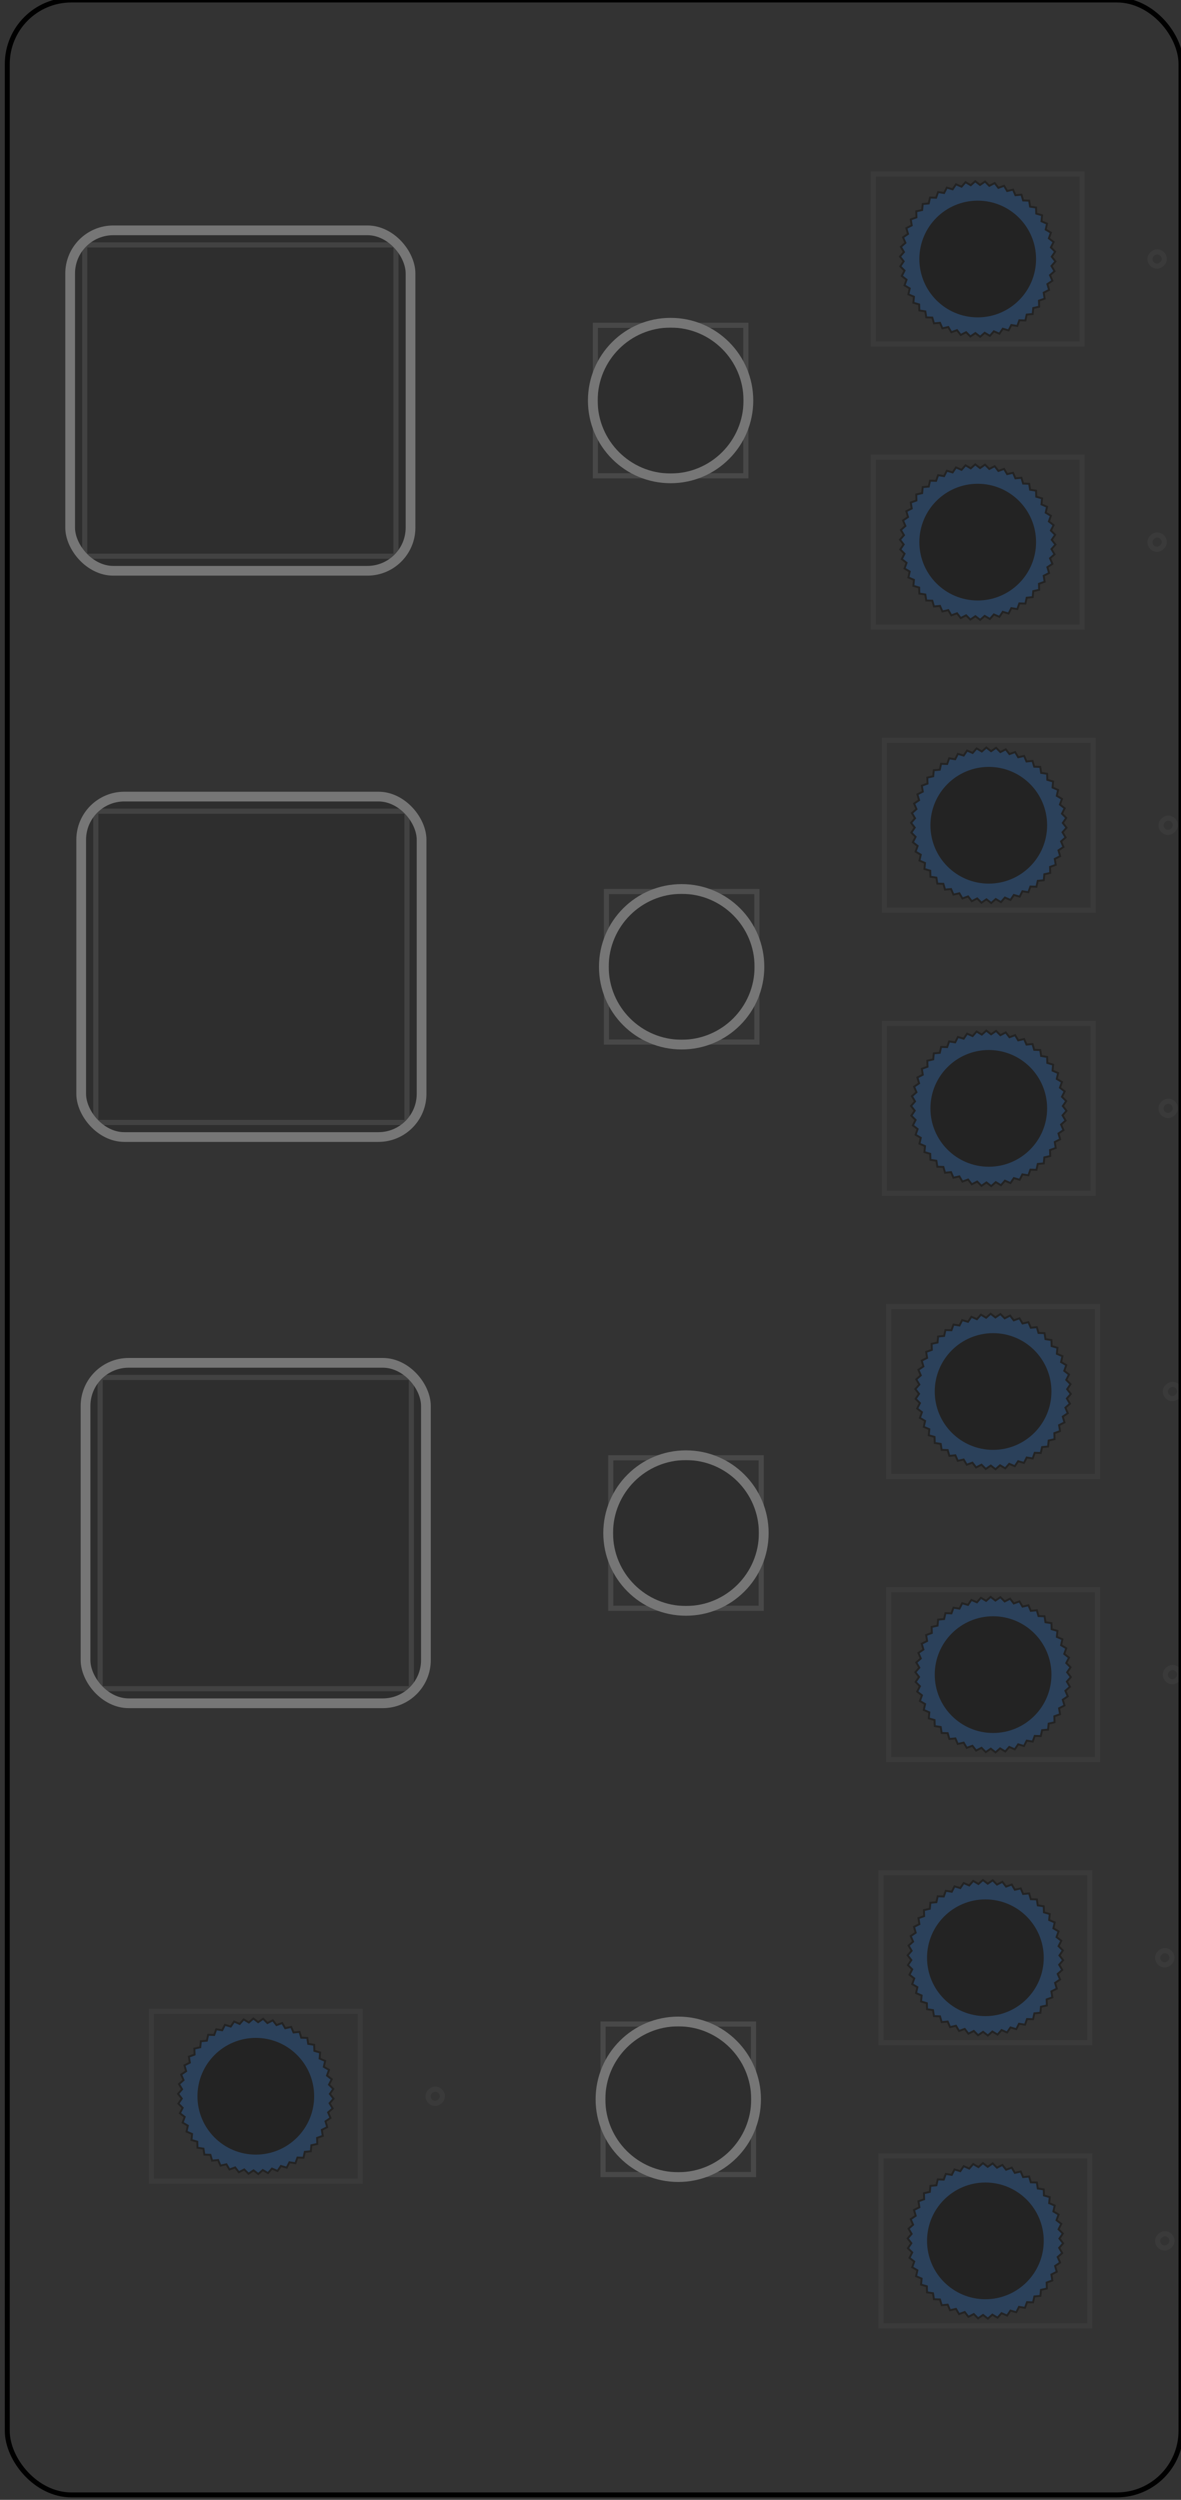 <?xml version="1.0" encoding="UTF-8" standalone="no"?>
<svg
   xmlns:dc="http://purl.org/dc/elements/1.1/"
   xmlns:cc="http://creativecommons.org/ns#"
   xmlns:rdf="http://www.w3.org/1999/02/22-rdf-syntax-ns#"
   xmlns:svg="http://www.w3.org/2000/svg"
   xmlns="http://www.w3.org/2000/svg"
   xmlns:sodipodi="http://sodipodi.sourceforge.net/DTD/sodipodi-0.dtd"
   xmlns:inkscape="http://www.inkscape.org/namespaces/inkscape"
   sodipodi:docname="concept3.svg"
   id="svg1308"
   version="1.1"
   viewBox="0 0 60.72 128.5"
   height="485.669"
   width="229.493"
   inkscape:version="1.0.2 (e86c870879, 2021-01-15)">
  <rect x="0" y="0" width="60.72" height="128.5" fill="#333333" stroke="none"/>
  <defs
     id="defs1302" />
  <sodipodi:namedview
     id="base"
     pagecolor="#ffffff"
     bordercolor="#666666"
     borderopacity="1.0"
     inkscape:pageopacity="0.0"
     inkscape:pageshadow="2"
     inkscape:zoom="1.4142136"
     inkscape:cx="50.949635"
     inkscape:cy="260.47851"
     inkscape:document-units="mm"
     inkscape:current-layer="layer3"
     inkscape:document-rotation="0"
     showgrid="false"
     inkscape:pagecheckerboard="true"
     inkscape:window-width="1920"
     inkscape:window-height="1007"
     inkscape:window-x="0"
     inkscape:window-y="0"
     inkscape:window-maximized="1"
     showguides="false">
    <sodipodi:guide
       position="-24.063,102.068"
       orientation="1,0"
       id="guide1031" />
  </sodipodi:namedview>
  <g
     inkscape:groupmode="layer"
     id="layer4"
     inkscape:label="Parameter Board"
     style="display:inline">
    <rect
       style="opacity:1;fill:none;fill-opacity:1;fill-rule:evenodd;stroke:#000000;stroke-width:0.179;stroke-linejoin:miter;stroke-miterlimit:4;stroke-dasharray:none;stroke-opacity:1"
       id="rect125"
       width="29.821"
       height="128.321"
       x="70.716"
       y="-0.137"
       ry="3.296" />
  </g>
  <g
     inkscape:groupmode="layer"
     inkscape:label="Main color"
     id="g3599"
     style="opacity:0.314">
    <g
       id="g1114">
      <g
         id="g1126"
         transform="translate(66.742,-60.144)">
        <rect
           style="display:inline;opacity:0.314;fill:none;stroke:#767676;stroke-width:0.265;stroke-linecap:square;stroke-miterlimit:4;stroke-dasharray:none;stroke-opacity:1"
           id="rect1097"
           width="8.735"
           height="10.735"
           x="69.09"
           y="11.107"
           transform="rotate(90)" />
        <rect
           style="display:inline;opacity:0.314;fill:none;stroke:#767676;stroke-width:0.265;stroke-linecap:square;stroke-miterlimit:4;stroke-dasharray:none;stroke-opacity:1"
           id="rect1105"
           width="0.735"
           height="0.735"
           x="73.09"
           y="6.883"
           transform="rotate(90)"
           ry="4.367"
           rx="4.368" />
        <g
           id="g1095"
           transform="translate(-69.645,-13.63)">
          <path
             sodipodi:type="star"
             sodipodi:cx="53.170563"
             sodipodi:cy="87.08757"
             sodipodi:arg1="0.78539816"
             sodipodi:arg2="0.84823001"
             inkscape:rounded="0"
             sodipodi:sides="50"
             sodipodi:r1="4"
             sodipodi:r2="3.8095238"
             style="fill:#1a5fb4;stroke:#000000;stroke-width:0.1"
             id="path1091"
             inkscape:flatsided="false"
             inkscape:randomized="0"
             d="m 55.999,89.916 -0.309,0.029 -0.068,0.303 -0.31,-0.01 -0.105,0.292 -0.307,-0.049 -0.141,0.277 -0.298,-0.087 -0.174,0.257 -0.285,-0.123 -0.205,0.233 -0.267,-0.158 -0.233,0.205 -0.245,-0.19 -0.257,0.175 -0.22,-0.22 -0.277,0.141 -0.19,-0.245 -0.292,0.105 -0.158,-0.267 -0.303,0.068 -0.123,-0.285 -0.309,0.029 -0.087,-0.298 -0.31,-0.01 -0.048,-0.307 -0.307,-0.048 -0.01,-0.31 -0.298,-0.087 0.029,-0.309 -0.285,-0.123 0.068,-0.303 -0.267,-0.158 0.105,-0.292 -0.245,-0.19 0.141,-0.277 -0.22,-0.22 0.175,-0.257 -0.19,-0.245 0.205,-0.233 -0.158,-0.267 0.233,-0.205 -0.123,-0.285 0.257,-0.174 -0.087,-0.298 0.277,-0.141 -0.049,-0.307 0.292,-0.105 -0.01,-0.31 0.303,-0.068 0.029,-0.309 0.309,-0.029 0.068,-0.303 0.31,0.01 0.105,-0.292 0.307,0.049 0.141,-0.277 0.298,0.087 0.174,-0.257 0.285,0.123 0.205,-0.233 0.267,0.158 0.233,-0.205 0.245,0.19 0.257,-0.175 0.22,0.22 0.277,-0.141 0.19,0.245 0.292,-0.105 0.158,0.267 0.303,-0.068 0.123,0.285 0.309,-0.029 0.087,0.298 0.31,0.01 0.048,0.307 0.307,0.048 0.01,0.31 0.298,0.087 -0.029,0.309 0.285,0.123 -0.068,0.303 0.267,0.158 -0.105,0.292 0.245,0.19 -0.141,0.277 0.22,0.22 -0.175,0.257 0.19,0.245 -0.205,0.233 0.158,0.267 -0.233,0.205 0.123,0.285 -0.257,0.174 0.087,0.298 -0.277,0.141 0.049,0.307 -0.292,0.105 0.01,0.31 -0.303,0.068 z" />
          <circle
             cx="53.171"
             cy="87.088"
             r="2.375"
             id="circle1093"
             style="fill:#000000;stroke:#000000;stroke-width:1.25" />
        </g>
      </g>
      <g
         id="g1138"
         transform="translate(66.742,-45.591)">
        <rect
           style="display:inline;opacity:0.314;fill:none;stroke:#767676;stroke-width:0.265;stroke-linecap:square;stroke-miterlimit:4;stroke-dasharray:none;stroke-opacity:1"
           id="rect1128"
           width="8.735"
           height="10.735"
           x="69.09"
           y="11.107"
           transform="rotate(90)" />
        <rect
           style="display:inline;opacity:0.314;fill:none;stroke:#767676;stroke-width:0.265;stroke-linecap:square;stroke-miterlimit:4;stroke-dasharray:none;stroke-opacity:1"
           id="rect1130"
           width="0.735"
           height="0.735"
           x="73.09"
           y="6.883"
           transform="rotate(90)"
           ry="4.367"
           rx="4.368" />
        <g
           id="g1136"
           transform="translate(-69.645,-13.63)">
          <path
             sodipodi:type="star"
             sodipodi:cx="53.170563"
             sodipodi:cy="87.08757"
             sodipodi:arg1="0.78539816"
             sodipodi:arg2="0.84823001"
             inkscape:rounded="0"
             sodipodi:sides="50"
             sodipodi:r1="4"
             sodipodi:r2="3.8095238"
             style="fill:#1a5fb4;stroke:#000000;stroke-width:0.1"
             id="path1132"
             inkscape:flatsided="false"
             inkscape:randomized="0"
             d="m 55.999,89.916 -0.309,0.029 -0.068,0.303 -0.31,-0.01 -0.105,0.292 -0.307,-0.049 -0.141,0.277 -0.298,-0.087 -0.174,0.257 -0.285,-0.123 -0.205,0.233 -0.267,-0.158 -0.233,0.205 -0.245,-0.19 -0.257,0.175 -0.22,-0.22 -0.277,0.141 -0.19,-0.245 -0.292,0.105 -0.158,-0.267 -0.303,0.068 -0.123,-0.285 -0.309,0.029 -0.087,-0.298 -0.31,-0.01 -0.048,-0.307 -0.307,-0.048 -0.01,-0.31 -0.298,-0.087 0.029,-0.309 -0.285,-0.123 0.068,-0.303 -0.267,-0.158 0.105,-0.292 -0.245,-0.19 0.141,-0.277 -0.22,-0.22 0.175,-0.257 -0.19,-0.245 0.205,-0.233 -0.158,-0.267 0.233,-0.205 -0.123,-0.285 0.257,-0.174 -0.087,-0.298 0.277,-0.141 -0.049,-0.307 0.292,-0.105 -0.01,-0.31 0.303,-0.068 0.029,-0.309 0.309,-0.029 0.068,-0.303 0.31,0.01 0.105,-0.292 0.307,0.049 0.141,-0.277 0.298,0.087 0.174,-0.257 0.285,0.123 0.205,-0.233 0.267,0.158 0.233,-0.205 0.245,0.19 0.257,-0.175 0.22,0.22 0.277,-0.141 0.19,0.245 0.292,-0.105 0.158,0.267 0.303,-0.068 0.123,0.285 0.309,-0.029 0.087,0.298 0.31,0.01 0.048,0.307 0.307,0.048 0.01,0.31 0.298,0.087 -0.029,0.309 0.285,0.123 -0.068,0.303 0.267,0.158 -0.105,0.292 0.245,0.19 -0.141,0.277 0.22,0.22 -0.175,0.257 0.19,0.245 -0.205,0.233 0.158,0.267 -0.233,0.205 0.123,0.285 -0.257,0.174 0.087,0.298 -0.277,0.141 0.049,0.307 -0.292,0.105 0.01,0.31 -0.303,0.068 z" />
          <circle
             cx="53.171"
             cy="87.088"
             r="2.375"
             id="circle1134"
             style="fill:#000000;stroke:#000000;stroke-width:1.25" />
        </g>
      </g>
    </g>
    <g
       id="g1128">
      <g
         id="g1150"
         transform="translate(67.311,-31.037)">
        <rect
           style="display:inline;opacity:0.314;fill:none;stroke:#767676;stroke-width:0.265;stroke-linecap:square;stroke-miterlimit:4;stroke-dasharray:none;stroke-opacity:1"
           id="rect1140"
           width="8.735"
           height="10.735"
           x="69.09"
           y="11.107"
           transform="rotate(90)" />
        <rect
           style="display:inline;opacity:0.314;fill:none;stroke:#767676;stroke-width:0.265;stroke-linecap:square;stroke-miterlimit:4;stroke-dasharray:none;stroke-opacity:1"
           id="rect1142"
           width="0.735"
           height="0.735"
           x="73.09"
           y="6.883"
           transform="rotate(90)"
           ry="4.367"
           rx="4.368" />
        <g
           id="g1148"
           transform="translate(-69.645,-13.63)">
          <path
             sodipodi:type="star"
             sodipodi:cx="53.170563"
             sodipodi:cy="87.08757"
             sodipodi:arg1="0.78539816"
             sodipodi:arg2="0.84823001"
             inkscape:rounded="0"
             sodipodi:sides="50"
             sodipodi:r1="4"
             sodipodi:r2="3.8095238"
             style="fill:#1a5fb4;stroke:#000000;stroke-width:0.1"
             id="path1144"
             inkscape:flatsided="false"
             inkscape:randomized="0"
             d="m 55.999,89.916 -0.309,0.029 -0.068,0.303 -0.31,-0.01 -0.105,0.292 -0.307,-0.049 -0.141,0.277 -0.298,-0.087 -0.174,0.257 -0.285,-0.123 -0.205,0.233 -0.267,-0.158 -0.233,0.205 -0.245,-0.19 -0.257,0.175 -0.22,-0.22 -0.277,0.141 -0.19,-0.245 -0.292,0.105 -0.158,-0.267 -0.303,0.068 -0.123,-0.285 -0.309,0.029 -0.087,-0.298 -0.31,-0.01 -0.048,-0.307 -0.307,-0.048 -0.01,-0.31 -0.298,-0.087 0.029,-0.309 -0.285,-0.123 0.068,-0.303 -0.267,-0.158 0.105,-0.292 -0.245,-0.19 0.141,-0.277 -0.22,-0.22 0.175,-0.257 -0.19,-0.245 0.205,-0.233 -0.158,-0.267 0.233,-0.205 -0.123,-0.285 0.257,-0.174 -0.087,-0.298 0.277,-0.141 -0.049,-0.307 0.292,-0.105 -0.01,-0.31 0.303,-0.068 0.029,-0.309 0.309,-0.029 0.068,-0.303 0.31,0.01 0.105,-0.292 0.307,0.049 0.141,-0.277 0.298,0.087 0.174,-0.257 0.285,0.123 0.205,-0.233 0.267,0.158 0.233,-0.205 0.245,0.19 0.257,-0.175 0.22,0.22 0.277,-0.141 0.19,0.245 0.292,-0.105 0.158,0.267 0.303,-0.068 0.123,0.285 0.309,-0.029 0.087,0.298 0.31,0.01 0.048,0.307 0.307,0.048 0.01,0.31 0.298,0.087 -0.029,0.309 0.285,0.123 -0.068,0.303 0.267,0.158 -0.105,0.292 0.245,0.19 -0.141,0.277 0.22,0.22 -0.175,0.257 0.19,0.245 -0.205,0.233 0.158,0.267 -0.233,0.205 0.123,0.285 -0.257,0.174 0.087,0.298 -0.277,0.141 0.049,0.307 -0.292,0.105 0.01,0.31 -0.303,0.068 z" />
          <circle
             cx="53.171"
             cy="87.088"
             r="2.375"
             id="circle1146"
             style="fill:#000000;stroke:#000000;stroke-width:1.25" />
        </g>
      </g>
      <g
         id="g1162"
         transform="translate(67.311,-16.484)">
        <rect
           style="display:inline;opacity:0.314;fill:none;stroke:#767676;stroke-width:0.265;stroke-linecap:square;stroke-miterlimit:4;stroke-dasharray:none;stroke-opacity:1"
           id="rect1152"
           width="8.735"
           height="10.735"
           x="69.09"
           y="11.107"
           transform="rotate(90)" />
        <rect
           style="display:inline;opacity:0.314;fill:none;stroke:#767676;stroke-width:0.265;stroke-linecap:square;stroke-miterlimit:4;stroke-dasharray:none;stroke-opacity:1"
           id="rect1154"
           width="0.735"
           height="0.735"
           x="73.09"
           y="6.883"
           transform="rotate(90)"
           ry="4.367"
           rx="4.368" />
        <g
           id="g1160"
           transform="translate(-69.645,-13.63)">
          <path
             sodipodi:type="star"
             sodipodi:cx="53.170563"
             sodipodi:cy="87.08757"
             sodipodi:arg1="0.78539816"
             sodipodi:arg2="0.84823001"
             inkscape:rounded="0"
             sodipodi:sides="50"
             sodipodi:r1="4"
             sodipodi:r2="3.8095238"
             style="fill:#1a5fb4;stroke:#000000;stroke-width:0.1"
             id="path1156"
             inkscape:flatsided="false"
             inkscape:randomized="0"
             d="m 55.999,89.916 -0.309,0.029 -0.068,0.303 -0.31,-0.01 -0.105,0.292 -0.307,-0.049 -0.141,0.277 -0.298,-0.087 -0.174,0.257 -0.285,-0.123 -0.205,0.233 -0.267,-0.158 -0.233,0.205 -0.245,-0.19 -0.257,0.175 -0.22,-0.22 -0.277,0.141 -0.19,-0.245 -0.292,0.105 -0.158,-0.267 -0.303,0.068 -0.123,-0.285 -0.309,0.029 -0.087,-0.298 -0.31,-0.01 -0.048,-0.307 -0.307,-0.048 -0.01,-0.31 -0.298,-0.087 0.029,-0.309 -0.285,-0.123 0.068,-0.303 -0.267,-0.158 0.105,-0.292 -0.245,-0.19 0.141,-0.277 -0.22,-0.22 0.175,-0.257 -0.19,-0.245 0.205,-0.233 -0.158,-0.267 0.233,-0.205 -0.123,-0.285 0.257,-0.174 -0.087,-0.298 0.277,-0.141 -0.049,-0.307 0.292,-0.105 -0.01,-0.31 0.303,-0.068 0.029,-0.309 0.309,-0.029 0.068,-0.303 0.31,0.01 0.105,-0.292 0.307,0.049 0.141,-0.277 0.298,0.087 0.174,-0.257 0.285,0.123 0.205,-0.233 0.267,0.158 0.233,-0.205 0.245,0.19 0.257,-0.175 0.22,0.22 0.277,-0.141 0.19,0.245 0.292,-0.105 0.158,0.267 0.303,-0.068 0.123,0.285 0.309,-0.029 0.087,0.298 0.31,0.01 0.048,0.307 0.307,0.048 0.01,0.31 0.298,0.087 -0.029,0.309 0.285,0.123 -0.068,0.303 0.267,0.158 -0.105,0.292 0.245,0.19 -0.141,0.277 0.22,0.22 -0.175,0.257 0.19,0.245 -0.205,0.233 0.158,0.267 -0.233,0.205 0.123,0.285 -0.257,0.174 0.087,0.298 -0.277,0.141 0.049,0.307 -0.292,0.105 0.01,0.31 -0.303,0.068 z" />
          <circle
             cx="53.171"
             cy="87.088"
             r="2.375"
             id="circle1158"
             style="fill:#000000;stroke:#000000;stroke-width:1.25" />
        </g>
      </g>
    </g>
    <g
       id="g1142">
      <g
         id="g1174"
         transform="translate(67.533,-1.93)">
        <rect
           style="display:inline;opacity:0.314;fill:none;stroke:#767676;stroke-width:0.265;stroke-linecap:square;stroke-miterlimit:4;stroke-dasharray:none;stroke-opacity:1"
           id="rect1164"
           width="8.735"
           height="10.735"
           x="69.09"
           y="11.107"
           transform="rotate(90)" />
        <rect
           style="display:inline;opacity:0.314;fill:none;stroke:#767676;stroke-width:0.265;stroke-linecap:square;stroke-miterlimit:4;stroke-dasharray:none;stroke-opacity:1"
           id="rect1166"
           width="0.735"
           height="0.735"
           x="73.09"
           y="6.883"
           transform="rotate(90)"
           ry="4.367"
           rx="4.368" />
        <g
           id="g1172"
           transform="translate(-69.645,-13.63)">
          <path
             sodipodi:type="star"
             sodipodi:cx="53.170563"
             sodipodi:cy="87.08757"
             sodipodi:arg1="0.78539816"
             sodipodi:arg2="0.84823001"
             inkscape:rounded="0"
             sodipodi:sides="50"
             sodipodi:r1="4"
             sodipodi:r2="3.8095238"
             style="fill:#1a5fb4;stroke:#000000;stroke-width:0.1"
             id="path1168"
             inkscape:flatsided="false"
             inkscape:randomized="0"
             d="m 55.999,89.916 -0.309,0.029 -0.068,0.303 -0.31,-0.01 -0.105,0.292 -0.307,-0.049 -0.141,0.277 -0.298,-0.087 -0.174,0.257 -0.285,-0.123 -0.205,0.233 -0.267,-0.158 -0.233,0.205 -0.245,-0.19 -0.257,0.175 -0.22,-0.22 -0.277,0.141 -0.19,-0.245 -0.292,0.105 -0.158,-0.267 -0.303,0.068 -0.123,-0.285 -0.309,0.029 -0.087,-0.298 -0.31,-0.01 -0.048,-0.307 -0.307,-0.048 -0.01,-0.31 -0.298,-0.087 0.029,-0.309 -0.285,-0.123 0.068,-0.303 -0.267,-0.158 0.105,-0.292 -0.245,-0.19 0.141,-0.277 -0.22,-0.22 0.175,-0.257 -0.19,-0.245 0.205,-0.233 -0.158,-0.267 0.233,-0.205 -0.123,-0.285 0.257,-0.174 -0.087,-0.298 0.277,-0.141 -0.049,-0.307 0.292,-0.105 -0.01,-0.31 0.303,-0.068 0.029,-0.309 0.309,-0.029 0.068,-0.303 0.31,0.01 0.105,-0.292 0.307,0.049 0.141,-0.277 0.298,0.087 0.174,-0.257 0.285,0.123 0.205,-0.233 0.267,0.158 0.233,-0.205 0.245,0.19 0.257,-0.175 0.22,0.22 0.277,-0.141 0.19,0.245 0.292,-0.105 0.158,0.267 0.303,-0.068 0.123,0.285 0.309,-0.029 0.087,0.298 0.31,0.01 0.048,0.307 0.307,0.048 0.01,0.31 0.298,0.087 -0.029,0.309 0.285,0.123 -0.068,0.303 0.267,0.158 -0.105,0.292 0.245,0.19 -0.141,0.277 0.22,0.22 -0.175,0.257 0.19,0.245 -0.205,0.233 0.158,0.267 -0.233,0.205 0.123,0.285 -0.257,0.174 0.087,0.298 -0.277,0.141 0.049,0.307 -0.292,0.105 0.01,0.31 -0.303,0.068 z" />
          <circle
             cx="53.171"
             cy="87.088"
             r="2.375"
             id="circle1170"
             style="fill:#000000;stroke:#000000;stroke-width:1.25" />
        </g>
      </g>
      <g
         id="g1186"
         transform="translate(67.533,12.623)">
        <rect
           style="display:inline;opacity:0.314;fill:none;stroke:#767676;stroke-width:0.265;stroke-linecap:square;stroke-miterlimit:4;stroke-dasharray:none;stroke-opacity:1"
           id="rect1176"
           width="8.735"
           height="10.735"
           x="69.09"
           y="11.107"
           transform="rotate(90)" />
        <rect
           style="display:inline;opacity:0.314;fill:none;stroke:#767676;stroke-width:0.265;stroke-linecap:square;stroke-miterlimit:4;stroke-dasharray:none;stroke-opacity:1"
           id="rect1178"
           width="0.735"
           height="0.735"
           x="73.09"
           y="6.883"
           transform="rotate(90)"
           ry="4.367"
           rx="4.368" />
        <g
           id="g1184"
           transform="translate(-69.645,-13.63)">
          <path
             sodipodi:type="star"
             sodipodi:cx="53.170563"
             sodipodi:cy="87.08757"
             sodipodi:arg1="0.78539816"
             sodipodi:arg2="0.84823001"
             inkscape:rounded="0"
             sodipodi:sides="50"
             sodipodi:r1="4"
             sodipodi:r2="3.8095238"
             style="fill:#1a5fb4;stroke:#000000;stroke-width:0.1"
             id="path1180"
             inkscape:flatsided="false"
             inkscape:randomized="0"
             d="m 55.999,89.916 -0.309,0.029 -0.068,0.303 -0.31,-0.01 -0.105,0.292 -0.307,-0.049 -0.141,0.277 -0.298,-0.087 -0.174,0.257 -0.285,-0.123 -0.205,0.233 -0.267,-0.158 -0.233,0.205 -0.245,-0.19 -0.257,0.175 -0.22,-0.22 -0.277,0.141 -0.19,-0.245 -0.292,0.105 -0.158,-0.267 -0.303,0.068 -0.123,-0.285 -0.309,0.029 -0.087,-0.298 -0.31,-0.01 -0.048,-0.307 -0.307,-0.048 -0.01,-0.31 -0.298,-0.087 0.029,-0.309 -0.285,-0.123 0.068,-0.303 -0.267,-0.158 0.105,-0.292 -0.245,-0.19 0.141,-0.277 -0.22,-0.22 0.175,-0.257 -0.19,-0.245 0.205,-0.233 -0.158,-0.267 0.233,-0.205 -0.123,-0.285 0.257,-0.174 -0.087,-0.298 0.277,-0.141 -0.049,-0.307 0.292,-0.105 -0.01,-0.31 0.303,-0.068 0.029,-0.309 0.309,-0.029 0.068,-0.303 0.31,0.01 0.105,-0.292 0.307,0.049 0.141,-0.277 0.298,0.087 0.174,-0.257 0.285,0.123 0.205,-0.233 0.267,0.158 0.233,-0.205 0.245,0.19 0.257,-0.175 0.22,0.22 0.277,-0.141 0.19,0.245 0.292,-0.105 0.158,0.267 0.303,-0.068 0.123,0.285 0.309,-0.029 0.087,0.298 0.31,0.01 0.048,0.307 0.307,0.048 0.01,0.31 0.298,0.087 -0.029,0.309 0.285,0.123 -0.068,0.303 0.267,0.158 -0.105,0.292 0.245,0.19 -0.141,0.277 0.22,0.22 -0.175,0.257 0.19,0.245 -0.205,0.233 0.158,0.267 -0.233,0.205 0.123,0.285 -0.257,0.174 0.087,0.298 -0.277,0.141 0.049,0.307 -0.292,0.105 0.01,0.31 -0.303,0.068 z" />
          <circle
             cx="53.171"
             cy="87.088"
             r="2.375"
             id="circle1182"
             style="fill:#000000;stroke:#000000;stroke-width:1.25" />
        </g>
      </g>
    </g>
    <g
       id="g1156">
      <g
         id="g1198"
         transform="translate(67.137,27.177)">
        <rect
           style="display:inline;opacity:0.314;fill:none;stroke:#767676;stroke-width:0.265;stroke-linecap:square;stroke-miterlimit:4;stroke-dasharray:none;stroke-opacity:1"
           id="rect1188"
           width="8.735"
           height="10.735"
           x="69.09"
           y="11.107"
           transform="rotate(90)" />
        <rect
           style="display:inline;opacity:0.314;fill:none;stroke:#767676;stroke-width:0.265;stroke-linecap:square;stroke-miterlimit:4;stroke-dasharray:none;stroke-opacity:1"
           id="rect1190"
           width="0.735"
           height="0.735"
           x="73.09"
           y="6.883"
           transform="rotate(90)"
           ry="4.367"
           rx="4.368" />
        <g
           id="g1196"
           transform="translate(-69.645,-13.63)">
          <path
             sodipodi:type="star"
             sodipodi:cx="53.170563"
             sodipodi:cy="87.08757"
             sodipodi:arg1="0.78539816"
             sodipodi:arg2="0.84823001"
             inkscape:rounded="0"
             sodipodi:sides="50"
             sodipodi:r1="4"
             sodipodi:r2="3.8095238"
             style="fill:#1a5fb4;stroke:#000000;stroke-width:0.1"
             id="path1192"
             inkscape:flatsided="false"
             inkscape:randomized="0"
             d="m 55.999,89.916 -0.309,0.029 -0.068,0.303 -0.31,-0.01 -0.105,0.292 -0.307,-0.049 -0.141,0.277 -0.298,-0.087 -0.174,0.257 -0.285,-0.123 -0.205,0.233 -0.267,-0.158 -0.233,0.205 -0.245,-0.19 -0.257,0.175 -0.22,-0.22 -0.277,0.141 -0.19,-0.245 -0.292,0.105 -0.158,-0.267 -0.303,0.068 -0.123,-0.285 -0.309,0.029 -0.087,-0.298 -0.31,-0.01 -0.048,-0.307 -0.307,-0.048 -0.01,-0.31 -0.298,-0.087 0.029,-0.309 -0.285,-0.123 0.068,-0.303 -0.267,-0.158 0.105,-0.292 -0.245,-0.19 0.141,-0.277 -0.22,-0.22 0.175,-0.257 -0.19,-0.245 0.205,-0.233 -0.158,-0.267 0.233,-0.205 -0.123,-0.285 0.257,-0.174 -0.087,-0.298 0.277,-0.141 -0.049,-0.307 0.292,-0.105 -0.01,-0.31 0.303,-0.068 0.029,-0.309 0.309,-0.029 0.068,-0.303 0.31,0.01 0.105,-0.292 0.307,0.049 0.141,-0.277 0.298,0.087 0.174,-0.257 0.285,0.123 0.205,-0.233 0.267,0.158 0.233,-0.205 0.245,0.19 0.257,-0.175 0.22,0.22 0.277,-0.141 0.19,0.245 0.292,-0.105 0.158,0.267 0.303,-0.068 0.123,0.285 0.309,-0.029 0.087,0.298 0.31,0.01 0.048,0.307 0.307,0.048 0.01,0.31 0.298,0.087 -0.029,0.309 0.285,0.123 -0.068,0.303 0.267,0.158 -0.105,0.292 0.245,0.19 -0.141,0.277 0.22,0.22 -0.175,0.257 0.19,0.245 -0.205,0.233 0.158,0.267 -0.233,0.205 0.123,0.285 -0.257,0.174 0.087,0.298 -0.277,0.141 0.049,0.307 -0.292,0.105 0.01,0.31 -0.303,0.068 z" />
          <circle
             cx="53.171"
             cy="87.088"
             r="2.375"
             id="circle1194"
             style="fill:#000000;stroke:#000000;stroke-width:1.25" />
        </g>
      </g>
      <g
         id="g1210"
         transform="translate(67.137,41.73)">
        <rect
           style="display:inline;opacity:0.314;fill:none;stroke:#767676;stroke-width:0.265;stroke-linecap:square;stroke-miterlimit:4;stroke-dasharray:none;stroke-opacity:1"
           id="rect1200"
           width="8.735"
           height="10.735"
           x="69.09"
           y="11.107"
           transform="rotate(90)" />
        <rect
           style="display:inline;opacity:0.314;fill:none;stroke:#767676;stroke-width:0.265;stroke-linecap:square;stroke-miterlimit:4;stroke-dasharray:none;stroke-opacity:1"
           id="rect1202"
           width="0.735"
           height="0.735"
           x="73.09"
           y="6.883"
           transform="rotate(90)"
           ry="4.367"
           rx="4.368" />
        <g
           id="g1208"
           transform="translate(-69.645,-13.63)">
          <path
             sodipodi:type="star"
             sodipodi:cx="53.170563"
             sodipodi:cy="87.08757"
             sodipodi:arg1="0.78539816"
             sodipodi:arg2="0.84823001"
             inkscape:rounded="0"
             sodipodi:sides="50"
             sodipodi:r1="4"
             sodipodi:r2="3.8095238"
             style="fill:#1a5fb4;stroke:#000000;stroke-width:0.1"
             id="path1204"
             inkscape:flatsided="false"
             inkscape:randomized="0"
             d="m 55.999,89.916 -0.309,0.029 -0.068,0.303 -0.31,-0.01 -0.105,0.292 -0.307,-0.049 -0.141,0.277 -0.298,-0.087 -0.174,0.257 -0.285,-0.123 -0.205,0.233 -0.267,-0.158 -0.233,0.205 -0.245,-0.19 -0.257,0.175 -0.22,-0.22 -0.277,0.141 -0.19,-0.245 -0.292,0.105 -0.158,-0.267 -0.303,0.068 -0.123,-0.285 -0.309,0.029 -0.087,-0.298 -0.31,-0.01 -0.048,-0.307 -0.307,-0.048 -0.01,-0.31 -0.298,-0.087 0.029,-0.309 -0.285,-0.123 0.068,-0.303 -0.267,-0.158 0.105,-0.292 -0.245,-0.19 0.141,-0.277 -0.22,-0.22 0.175,-0.257 -0.19,-0.245 0.205,-0.233 -0.158,-0.267 0.233,-0.205 -0.123,-0.285 0.257,-0.174 -0.087,-0.298 0.277,-0.141 -0.049,-0.307 0.292,-0.105 -0.01,-0.31 0.303,-0.068 0.029,-0.309 0.309,-0.029 0.068,-0.303 0.31,0.01 0.105,-0.292 0.307,0.049 0.141,-0.277 0.298,0.087 0.174,-0.257 0.285,0.123 0.205,-0.233 0.267,0.158 0.233,-0.205 0.245,0.19 0.257,-0.175 0.22,0.22 0.277,-0.141 0.19,0.245 0.292,-0.105 0.158,0.267 0.303,-0.068 0.123,0.285 0.309,-0.029 0.087,0.298 0.31,0.01 0.048,0.307 0.307,0.048 0.01,0.31 0.298,0.087 -0.029,0.309 0.285,0.123 -0.068,0.303 0.267,0.158 -0.105,0.292 0.245,0.19 -0.141,0.277 0.22,0.22 -0.175,0.257 0.19,0.245 -0.205,0.233 0.158,0.267 -0.233,0.205 0.123,0.285 -0.257,0.174 0.087,0.298 -0.277,0.141 0.049,0.307 -0.292,0.105 0.01,0.31 -0.303,0.068 z" />
          <circle
             cx="53.171"
             cy="87.088"
             r="2.375"
             id="circle1206"
             style="fill:#000000;stroke:#000000;stroke-width:1.25" />
        </g>
      </g>
    </g>
    <g
       id="g1253"
       transform="translate(2.646,1.631)">
      <rect
         style="display:inline;opacity:0.314;fill:none;stroke:#767676;stroke-width:0.265;stroke-linecap:square;stroke-miterlimit:4;stroke-dasharray:none;stroke-opacity:1"
         id="rect1230"
         width="8.735"
         height="10.735"
         x="101.756"
         y="-15.874"
         transform="rotate(90)" />
      <rect
         style="display:inline;opacity:0.314;fill:none;stroke:#767676;stroke-width:0.265;stroke-linecap:square;stroke-miterlimit:4;stroke-dasharray:none;stroke-opacity:1"
         id="rect1232"
         width="0.735"
         height="0.735"
         x="105.756"
         y="-20.098"
         transform="rotate(90)"
         ry="4.367"
         rx="4.368" />
      <path
         sodipodi:type="star"
         sodipodi:cx="10.506187"
         sodipodi:cy="106.12314"
         sodipodi:arg1="0.78539816"
         sodipodi:arg2="0.84823001"
         inkscape:rounded="0"
         sodipodi:sides="50"
         sodipodi:r1="4"
         sodipodi:r2="3.8095238"
         style="fill:#1a5fb4;stroke:#000000;stroke-width:0.1"
         id="path1234"
         inkscape:flatsided="false"
         inkscape:randomized="0"
         d="m 13.335,108.952 -0.309,0.029 -0.068,0.303 -0.31,-0.01 -0.105,0.292 -0.307,-0.049 -0.141,0.277 -0.298,-0.087 -0.174,0.257 -0.285,-0.123 -0.205,0.233 -0.267,-0.158 -0.233,0.205 -0.245,-0.19 -0.257,0.175 -0.22,-0.22 -0.277,0.141 -0.19,-0.245 -0.292,0.105 -0.158,-0.267 -0.303,0.068 -0.123,-0.285 -0.309,0.029 -0.087,-0.298 -0.31,-0.01 -0.048,-0.307 -0.307,-0.049 -0.01,-0.31 -0.298,-0.087 0.029,-0.309 -0.285,-0.123 0.068,-0.303 -0.267,-0.158 0.105,-0.292 -0.245,-0.19 0.141,-0.277 -0.22,-0.22 0.175,-0.257 -0.19,-0.245 0.205,-0.233 -0.158,-0.267 0.233,-0.205 -0.123,-0.285 0.257,-0.174 -0.087,-0.298 0.277,-0.141 -0.049,-0.307 0.292,-0.105 -0.01,-0.31 0.303,-0.068 0.029,-0.309 0.309,-0.029 0.068,-0.303 0.31,0.01 0.105,-0.292 0.307,0.049 0.141,-0.277 0.298,0.087 0.174,-0.257 0.285,0.123 0.205,-0.233 0.267,0.158 0.233,-0.205 0.245,0.19 0.257,-0.175 0.22,0.22 0.277,-0.141 0.19,0.245 0.292,-0.105 0.158,0.267 0.303,-0.068 0.123,0.285 0.309,-0.029 0.087,0.298 0.31,0.01 0.048,0.307 0.307,0.049 0.01,0.31 0.298,0.086 -0.029,0.309 0.285,0.123 -0.068,0.303 0.267,0.158 -0.105,0.292 0.245,0.19 -0.141,0.277 0.22,0.22 -0.175,0.257 0.19,0.245 -0.205,0.233 0.158,0.267 -0.233,0.205 0.123,0.285 -0.257,0.174 0.087,0.298 -0.277,0.141 0.049,0.307 -0.292,0.105 0.01,0.31 -0.303,0.068 z" />
      <circle
         cx="10.506"
         cy="106.123"
         r="2.375"
         id="circle1236"
         style="fill:#000000;stroke:#000000;stroke-width:1.25" />
    </g>
  </g>
  <g
     inkscape:label="Layer 1"
     inkscape:groupmode="layer"
     id="layer1" />
  <g
     inkscape:label="Panel"
     id="g1317"
     sodipodi:insensitive="true"
     style="display:none">
    <g
       inkscape:groupmode="layer"
       inkscape:label="Panel"
       id="panel"
       style="display:none">
      <rect
         x="0"
         y="0"
         width="60.72"
         height="128.5"
         rx="0"
         ry="0"
         style="fill:#ffffff;stroke:none;stroke-width:0mm"
         id="rect1314" />
    </g>
  </g>
  <g
     inkscape:label="Panel"
     id="g1334"
     sodipodi:insensitive="true"
     style="display:none">
    <g
       inkscape:groupmode="layer"
       inkscape:label="Panel"
       id="g1332"
       style="display:none">
      <rect
         x="0"
         y="0"
         width="60.72"
         height="128.5"
         rx="0"
         ry="0"
         style="fill:#ffffff;stroke:none;stroke-width:0mm"
         id="rect1330" />
    </g>
  </g>
  <g
     inkscape:groupmode="layer"
     inkscape:label="Jacks Group"
     id="jacks-group"
     style="display:inline">
    <g
       inkscape:groupmode="layer"
       inkscape:label="Man Input"
       id="g1485">
      <g
         inkscape:groupmode="layer"
         inkscape:label="Nut skirt"
         id="g1476" />
      <g
         inkscape:groupmode="layer"
         inkscape:label="Nut"
         id="g1480" />
      <g
         inkscape:groupmode="layer"
         inkscape:label="Main color"
         id="g1483" />
    </g>
    <g
       inkscape:groupmode="layer"
       inkscape:label="Man Input"
       id="g1522">
      <g
         inkscape:groupmode="layer"
         inkscape:label="Nut skirt"
         id="g1512" />
      <g
         inkscape:groupmode="layer"
         inkscape:label="Nut"
         id="g1516" />
      <g
         inkscape:groupmode="layer"
         inkscape:label="Main color"
         id="g1520" />
    </g>
    <g
       inkscape:groupmode="layer"
       inkscape:label="Man Input"
       id="g3150">
      <g
         inkscape:groupmode="layer"
         inkscape:label="Nut skirt"
         id="g3137" />
      <g
         inkscape:groupmode="layer"
         inkscape:label="Nut"
         id="g3141" />
      <g
         inkscape:groupmode="layer"
         inkscape:label="Main color"
         id="g3144" />
      <g
         inkscape:groupmode="layer"
         inkscape:label="Centering circle"
         id="g3148" />
    </g>
  </g>
  <g
     inkscape:groupmode="layer"
     id="layer2"
     inkscape:label="Courtyards"
     style="display:inline" />
  <g
     inkscape:groupmode="layer"
     id="layer3"
     inkscape:label="Outlines"
     style="display:inline;opacity:0.996">
    <g
       id="g1000"
       transform="translate(0.529,4.827)">
      <rect
         style="display:inline;opacity:0.314;fill:none;stroke:#767676;stroke-width:0.265;stroke-linecap:square;stroke-miterlimit:4;stroke-dasharray:none;stroke-opacity:1"
         id="rect916"
         width="16"
         height="16"
         x="3.828"
         y="7.763" />
      <rect
         style="display:inline;fill:#000000;fill-opacity:0.094;stroke:#767676;stroke-width:0.5;stroke-linecap:square;stroke-linejoin:miter;stroke-miterlimit:4;stroke-dasharray:none;stroke-opacity:1"
         id="rect921"
         width="17.5"
         height="17.5"
         x="3.078"
         y="7.013"
         ry="2.218"
         rx="2.218" />
    </g>
    <g
       id="g972"
       transform="translate(63.517,-13.961)">
      <rect
         style="display:inline;opacity:0.314;fill:none;stroke:#767676;stroke-width:0.265;stroke-linecap:square;stroke-miterlimit:4;stroke-dasharray:none;stroke-opacity:1"
         id="rect960"
         width="7.735"
         height="7.735"
         x="-32.906"
         y="30.683" />
      <circle
         style="opacity:1;fill:#000000;fill-opacity:0.094;stroke:#767676;stroke-width:0.5;stroke-linecap:square;stroke-linejoin:miter;stroke-miterlimit:4;stroke-dasharray:none;stroke-opacity:1"
         id="path968"
         cx="-29.039"
         cy="34.55"
         r="4" />
    </g>
    <g
       id="g982"
       transform="translate(64.085,15.146)">
      <rect
         style="display:inline;opacity:0.314;fill:none;stroke:#767676;stroke-width:0.265;stroke-linecap:square;stroke-miterlimit:4;stroke-dasharray:none;stroke-opacity:1"
         id="rect978"
         width="7.735"
         height="7.735"
         x="-32.906"
         y="30.683" />
      <circle
         style="opacity:1;fill:#000000;fill-opacity:0.094;stroke:#767676;stroke-width:0.5;stroke-linecap:square;stroke-linejoin:miter;stroke-miterlimit:4;stroke-dasharray:none;stroke-opacity:1"
         id="circle980"
         cx="-29.039"
         cy="34.55"
         r="4" />
    </g>
    <g
       id="g988"
       transform="translate(64.307,44.253)">
      <rect
         style="display:inline;opacity:0.314;fill:none;stroke:#767676;stroke-width:0.265;stroke-linecap:square;stroke-miterlimit:4;stroke-dasharray:none;stroke-opacity:1"
         id="rect984"
         width="7.735"
         height="7.735"
         x="-32.906"
         y="30.683" />
      <circle
         style="opacity:1;fill:#000000;fill-opacity:0.094;stroke:#767676;stroke-width:0.5;stroke-linecap:square;stroke-linejoin:miter;stroke-miterlimit:4;stroke-dasharray:none;stroke-opacity:1"
         id="circle986"
         cx="-29.039"
         cy="34.55"
         r="4" />
    </g>
    <g
       id="g994"
       transform="translate(63.912,73.36)">
      <rect
         style="display:inline;opacity:0.314;fill:none;stroke:#767676;stroke-width:0.265;stroke-linecap:square;stroke-miterlimit:4;stroke-dasharray:none;stroke-opacity:1"
         id="rect990"
         width="7.735"
         height="7.735"
         x="-32.906"
         y="30.683" />
      <circle
         style="opacity:1;fill:#000000;fill-opacity:0.094;stroke:#767676;stroke-width:0.5;stroke-linecap:square;stroke-linejoin:miter;stroke-miterlimit:4;stroke-dasharray:none;stroke-opacity:1"
         id="circle992"
         cx="-29.039"
         cy="34.55"
         r="4" />
    </g>
    <g
       id="g1006"
       transform="translate(1.097,33.934)">
      <rect
         style="display:inline;opacity:0.314;fill:none;stroke:#767676;stroke-width:0.265;stroke-linecap:square;stroke-miterlimit:4;stroke-dasharray:none;stroke-opacity:1"
         id="rect1002"
         width="16"
         height="16"
         x="3.828"
         y="7.763" />
      <rect
         style="display:inline;fill:#000000;fill-opacity:0.094;stroke:#767676;stroke-width:0.5;stroke-linecap:square;stroke-linejoin:miter;stroke-miterlimit:4;stroke-dasharray:none;stroke-opacity:1"
         id="rect1004"
         width="17.5"
         height="17.5"
         x="3.078"
         y="7.013"
         ry="2.218"
         rx="2.218" />
    </g>
    <g
       id="g1012"
       transform="translate(1.32,63.041)">
      <rect
         style="display:inline;opacity:0.314;fill:none;stroke:#767676;stroke-width:0.265;stroke-linecap:square;stroke-miterlimit:4;stroke-dasharray:none;stroke-opacity:1"
         id="rect1008"
         width="16"
         height="16"
         x="3.828"
         y="7.763" />
      <rect
         style="display:inline;fill:#000000;fill-opacity:0.094;stroke:#767676;stroke-width:0.5;stroke-linecap:square;stroke-linejoin:miter;stroke-miterlimit:4;stroke-dasharray:none;stroke-opacity:1"
         id="rect1010"
         width="17.5"
         height="17.5"
         x="3.078"
         y="7.013"
         ry="2.218"
         rx="2.218" />
    </g>
    <g
       id="g1089"
       transform="rotate(180,32.461,57.915)">
      <rect
         style="display:inline;opacity:0.314;fill:none;stroke:#767676;stroke-width:0.265;stroke-linecap:square;stroke-miterlimit:4;stroke-dasharray:none;stroke-opacity:1"
         id="rect1085"
         width="6.735"
         height="12.735"
         x="-24.073"
         y="4.257" />
      <circle
         cx="-20.705"
         cy="10.624"
         id="circle1087"
         style="opacity:0.314;fill:#000000;stroke:#ffffff;stroke-width:0.5"
         r="2.75" />
    </g>
    <g
       id="g1238"
       transform="translate(118.534,-7.112)">
      <path
         id="path1220"
         style="display:inline;opacity:1;fill:none;fill-opacity:1;stroke:#000000;stroke-width:0.1;stroke-linejoin:miter;stroke-miterlimit:4;stroke-dasharray:none;stroke-opacity:1"
         d="m -39.371,32.528 c -2.144,0 -4.124,-1.144 -5.196,-3 -1.072,-1.856 -1.072,-4.144 0,-6 1.072,-1.856 3.053,-3 5.196,-3"
         sodipodi:nodetypes="cssc" />
      <path
         id="rect1223"
         style="display:inline;opacity:1;fill:none;fill-opacity:1;stroke:#000000;stroke-width:0.1;stroke-linejoin:miter;stroke-miterlimit:4;stroke-dasharray:none;stroke-opacity:1"
         d="m -39.371,20.528 h 12 v 12 h -12"
         sodipodi:nodetypes="cccc" />
      <ellipse
         style="fill:#000000;fill-opacity:0.094;stroke:#767676;stroke-width:0.441;stroke-linecap:square;stroke-linejoin:miter;stroke-miterlimit:4;stroke-dasharray:none;stroke-opacity:1"
         id="circle1160"
         cx="-33.346"
         cy="26.528"
         rx="3.529"
         ry="3.529" />
    </g>
    <g
       id="g1246"
       transform="translate(118.92,11.734)">
      <path
         id="path1240"
         style="display:inline;opacity:1;fill:none;fill-opacity:1;stroke:#000000;stroke-width:0.1;stroke-linejoin:miter;stroke-miterlimit:4;stroke-dasharray:none;stroke-opacity:1"
         d="m -39.371,32.528 c -2.144,0 -4.124,-1.144 -5.196,-3 -1.072,-1.856 -1.072,-4.144 0,-6 1.072,-1.856 3.053,-3 5.196,-3"
         sodipodi:nodetypes="cssc" />
      <path
         id="path1242"
         style="display:inline;opacity:1;fill:none;fill-opacity:1;stroke:#000000;stroke-width:0.1;stroke-linejoin:miter;stroke-miterlimit:4;stroke-dasharray:none;stroke-opacity:1"
         d="m -39.371,20.528 h 12 v 12 h -12"
         sodipodi:nodetypes="cccc" />
      <ellipse
         style="fill:#000000;fill-opacity:0.094;stroke:#767676;stroke-width:0.441;stroke-linecap:square;stroke-linejoin:miter;stroke-miterlimit:4;stroke-dasharray:none;stroke-opacity:1"
         id="ellipse1244"
         cx="-33.346"
         cy="26.528"
         rx="3.529"
         ry="3.529" />
    </g>
    <g
       id="g1254"
       transform="translate(118.74,30.58)">
      <path
         id="path1248"
         style="display:inline;opacity:1;fill:none;fill-opacity:1;stroke:#000000;stroke-width:0.1;stroke-linejoin:miter;stroke-miterlimit:4;stroke-dasharray:none;stroke-opacity:1"
         d="m -39.371,32.528 c -2.144,0 -4.124,-1.144 -5.196,-3 -1.072,-1.856 -1.072,-4.144 0,-6 1.072,-1.856 3.053,-3 5.196,-3"
         sodipodi:nodetypes="cssc" />
      <path
         id="path1250"
         style="display:inline;opacity:1;fill:none;fill-opacity:1;stroke:#000000;stroke-width:0.1;stroke-linejoin:miter;stroke-miterlimit:4;stroke-dasharray:none;stroke-opacity:1"
         d="m -39.371,20.528 h 12 v 12 h -12"
         sodipodi:nodetypes="cccc" />
      <ellipse
         style="fill:#000000;fill-opacity:0.094;stroke:#767676;stroke-width:0.441;stroke-linecap:square;stroke-linejoin:miter;stroke-miterlimit:4;stroke-dasharray:none;stroke-opacity:1"
         id="ellipse1252"
         cx="-33.346"
         cy="26.528"
         rx="3.529"
         ry="3.529" />
    </g>
    <g
       id="g1270"
       transform="translate(118.534,-1.174)">
      <path
         id="path1256"
         style="display:inline;fill:none;fill-opacity:1;stroke:#000000;stroke-width:0.1;stroke-linejoin:miter;stroke-miterlimit:4;stroke-dasharray:none;stroke-opacity:1"
         d="m -38.931,83.128 c -2.144,0 -4.124,-1.144 -5.196,-3 -1.072,-1.856 -1.072,-4.144 0,-6 1.072,-1.856 3.053,-3 5.196,-3"
         sodipodi:nodetypes="cssc" />
      <path
         id="path1258"
         style="display:inline;fill:none;fill-opacity:1;stroke:#000000;stroke-width:0.1;stroke-linejoin:miter;stroke-miterlimit:4;stroke-dasharray:none;stroke-opacity:1"
         d="m -38.931,71.128 h 12 v 12 h -12"
         sodipodi:nodetypes="cccc" />
      <ellipse
         style="fill:#000000;fill-opacity:0.094;stroke:#767676;stroke-width:0.441;stroke-linecap:square;stroke-linejoin:miter;stroke-miterlimit:4;stroke-dasharray:none;stroke-opacity:1"
         id="ellipse1260"
         cx="-32.906"
         cy="77.128"
         rx="3.529"
         ry="3.529" />
    </g>
  </g>
  <g
     inkscape:groupmode="layer"
     id="layer5"
     inkscape:label="Main Board"
     style="display:inline">
    <rect
       style="display:inline;opacity:1;fill:none;fill-opacity:1;fill-rule:evenodd;stroke:#000000;stroke-width:0.254;stroke-linejoin:miter;stroke-miterlimit:4;stroke-dasharray:none;stroke-opacity:1"
       id="rect1098"
       width="60.346"
       height="128.246"
       x="0.374"
       y="1.110223e-16"
       ry="3.294" />
  </g>
  <g
     inkscape:groupmode="layer"
     inkscape:label="Knobs Group"
     id="knobs-group">
    <g
       inkscape:groupmode="layer"
       inkscape:label="Gate Length 1"
       id="g2893">
      <g
         inkscape:groupmode="layer"
         inkscape:label="Main color"
         id="g2891" />
    </g>
    <g
       inkscape:groupmode="layer"
       inkscape:label="Gate Length 1"
       id="g3601">
      <g
         inkscape:groupmode="layer"
         inkscape:label="Skirt"
         id="g3596" />
    </g>
  </g>
</svg>
